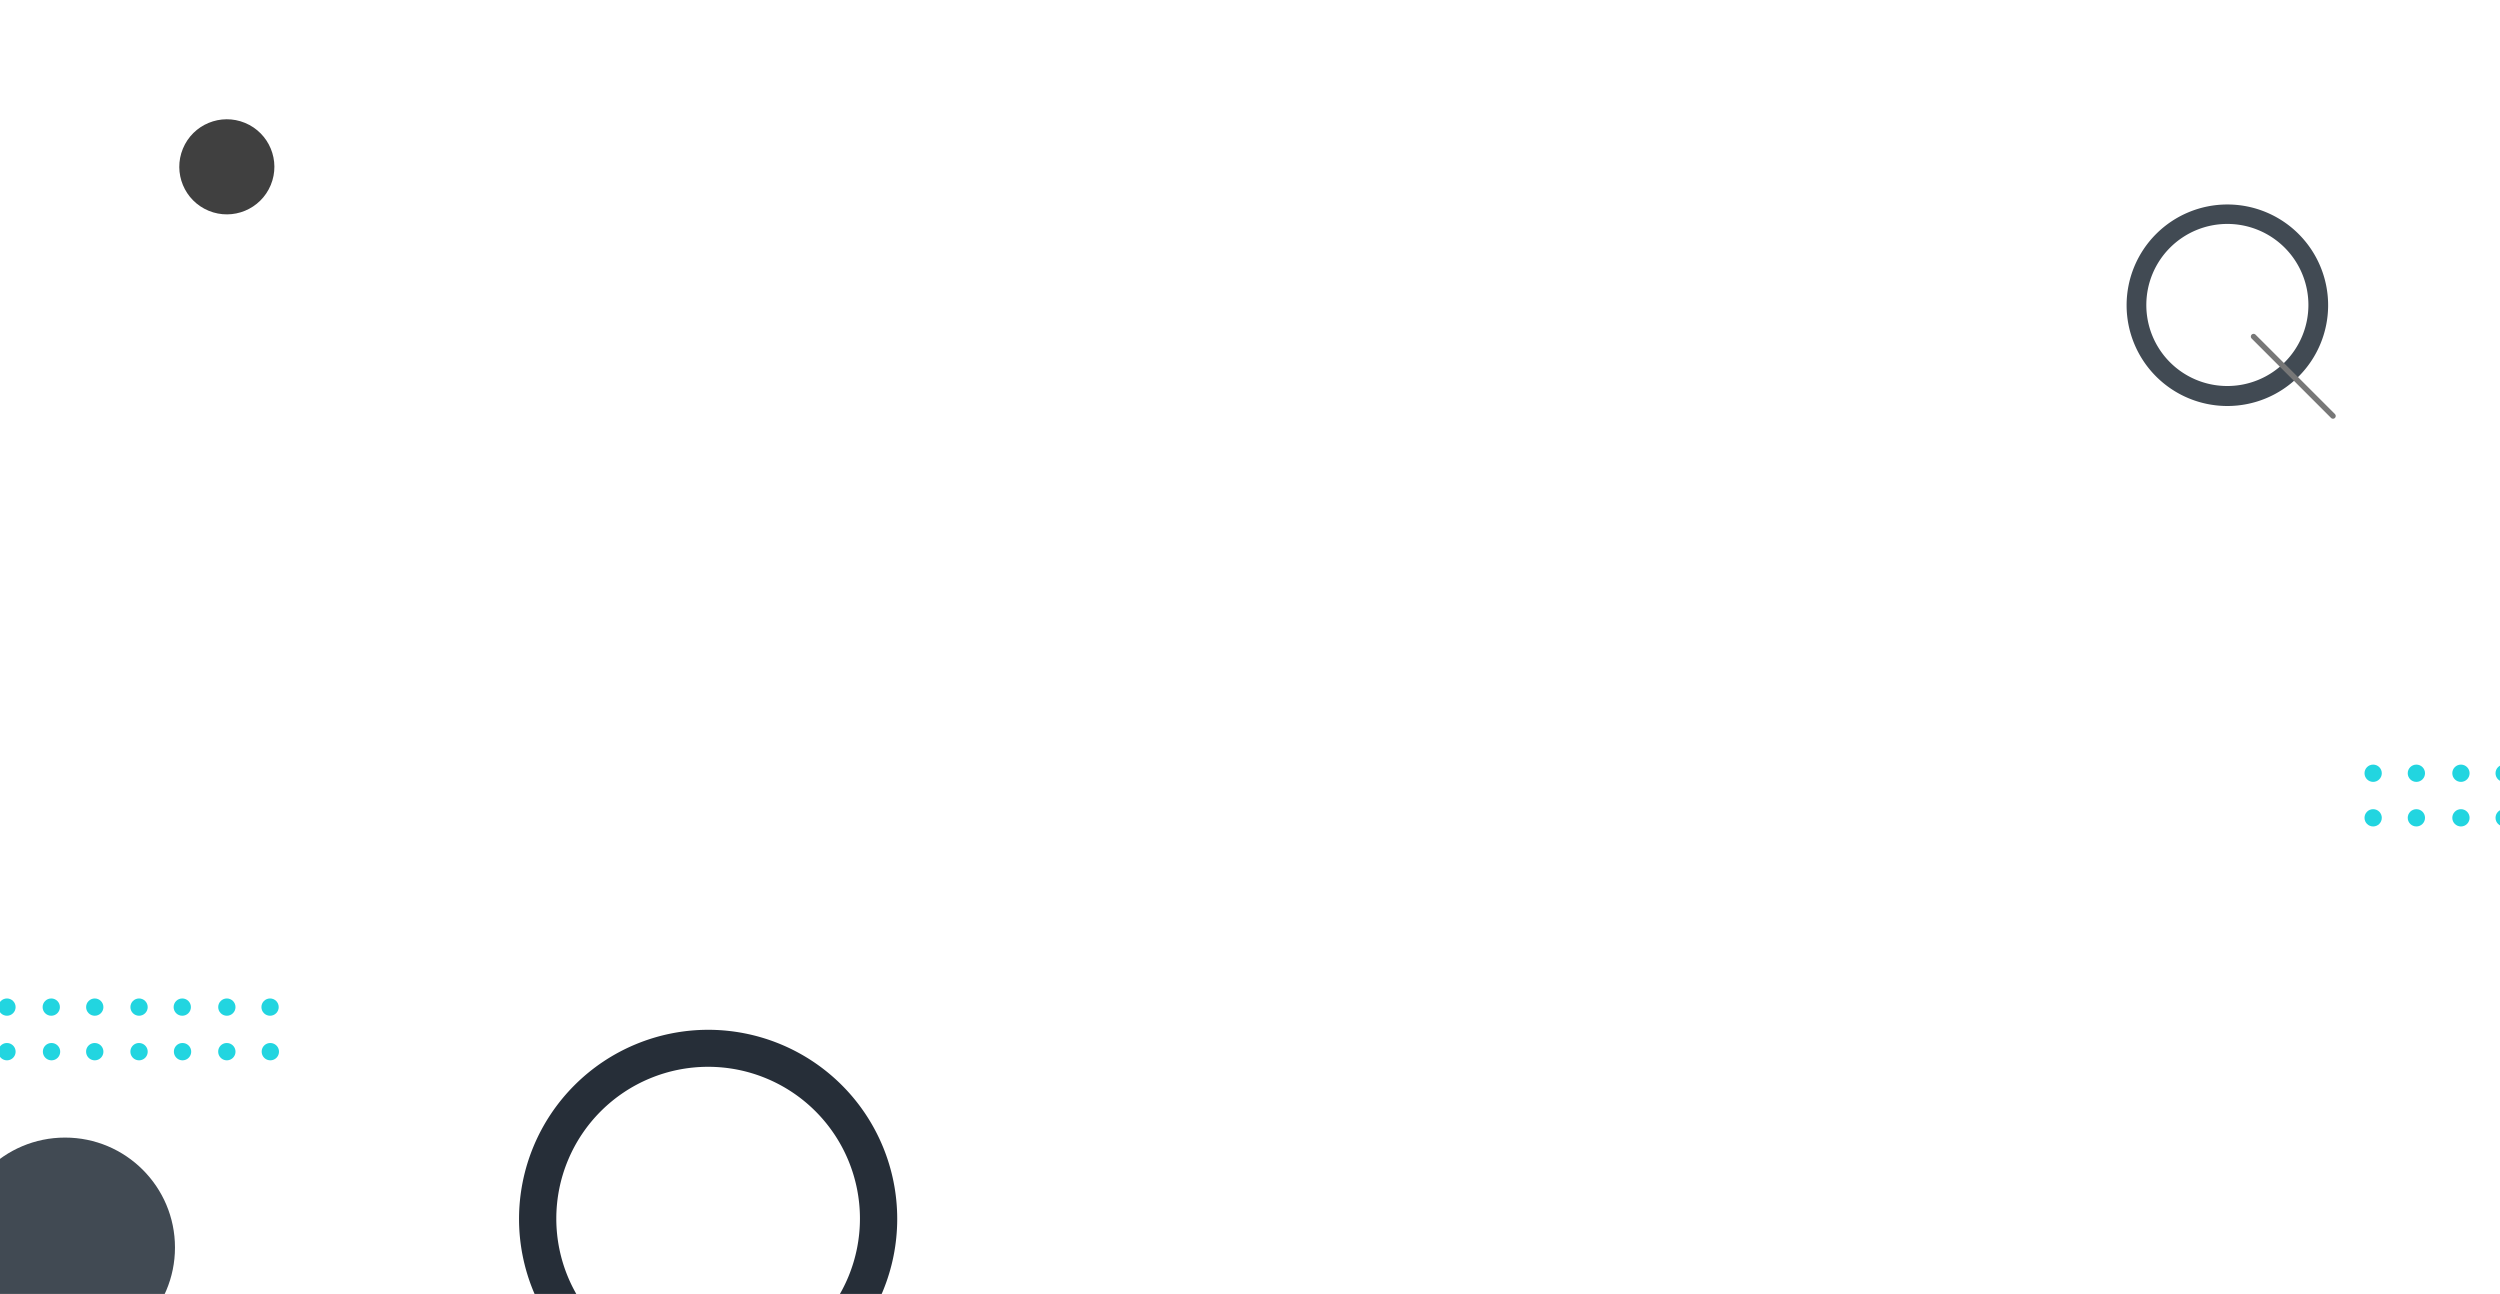 <svg xmlns="http://www.w3.org/2000/svg" width="1366" height="707" viewBox="0 0 1366 707">
    <defs>
        <clipPath id="c471h6ttda">
            <path data-name="Rectangle 1423" transform="translate(0 1021)" style="fill:#333b44" d="M0 0h1366v707H0z"/>
        </clipPath>
        <clipPath id="4ntq99pycb">
            <path data-name="Rectangle 1471" style="fill:#fff;stroke:#707070" d="M0 0h578v343H0z"/>
        </clipPath>
    </defs>
    <g data-name="Group 5" transform="translate(0 -1021)" style="clip-path:url(#c471h6ttda)">
        <g data-name="Group 523">
            <g data-name="Group 519" transform="translate(-5.4 1385)" style="clip-path:url(#4ntq99pycb)">
                <g data-name="Group 509" transform="translate(-19.137 257.572)">
                    <circle data-name="Ellipse 39" cx="60.073" cy="60.073" r="60.073" style="fill:#414a53"/>
                </g>
                <g data-name="Group 517">
                    <g data-name="Group 513">
                        <g data-name="Group 511" transform="translate(76.656 181.558)">
                            <circle data-name="Ellipse 41" cx="4.723" cy="4.723" r="4.723" transform="translate(23.616)" style="fill:#22d5e0"/>
                            <path data-name="Path 37945" d="M653.1 429.123a4.723 4.723 0 1 0 4.723-4.723 4.663 4.663 0 0 0-4.723 4.723z" transform="translate(-629.336 -400.046)" style="fill:#22d5e0"/>
                            <circle data-name="Ellipse 42" cx="4.723" cy="4.723" r="4.723" style="fill:#22d5e0"/>
                            <path data-name="Path 37946" d="M669.2 429.123a4.723 4.723 0 1 0 4.723-4.723 4.663 4.663 0 0 0-4.723 4.723z" transform="translate(-669.2 -400.046)" style="fill:#22d5e0"/>
                        </g>
                        <g data-name="Group 512" transform="translate(124.626 181.558)">
                            <circle data-name="Ellipse 43" cx="4.723" cy="4.723" r="4.723" transform="translate(23.616)" style="fill:#22d5e0"/>
                            <path data-name="Path 37947" d="M620.6 429.123a4.723 4.723 0 1 0 4.723-4.723 4.663 4.663 0 0 0-4.723 4.723z" transform="translate(-596.836 -400.046)" style="fill:#22d5e0"/>
                            <circle data-name="Ellipse 44" cx="4.723" cy="4.723" r="4.723" style="fill:#22d5e0"/>
                            <path data-name="Path 37948" d="M636.7 429.123a4.723 4.723 0 1 0 4.723-4.723 4.663 4.663 0 0 0-4.723 4.723z" transform="translate(-636.7 -400.046)" style="fill:#22d5e0"/>
                        </g>
                    </g>
                    <g data-name="Group 516">
                        <g data-name="Group 514" transform="translate(-19.136 181.558)">
                            <circle data-name="Ellipse 45" cx="4.723" cy="4.723" r="4.723" transform="translate(23.616)" style="fill:#22d5e0"/>
                            <path data-name="Path 37949" d="M718.1 429.123a4.723 4.723 0 1 0 4.723-4.723 4.663 4.663 0 0 0-4.723 4.723z" transform="translate(-694.484 -400.046)" style="fill:#22d5e0"/>
                            <path data-name="Path 37950" d="M734.1 412.623a4.723 4.723 0 1 0 4.723-4.723 4.663 4.663 0 0 0-4.723 4.723z" transform="translate(-734.1 -407.9)" style="fill:#22d5e0"/>
                            <path data-name="Path 37951" d="M734.1 429.123a4.723 4.723 0 1 0 4.723-4.723 4.663 4.663 0 0 0-4.723 4.723z" transform="translate(-734.1 -400.046)" style="fill:#22d5e0"/>
                        </g>
                        <g data-name="Group 515" transform="translate(28.686 181.558)">
                            <circle data-name="Ellipse 46" cx="4.723" cy="4.723" r="4.723" transform="translate(23.764)" style="fill:#22d5e0"/>
                            <path data-name="Path 37952" d="M685.6 429.123a4.723 4.723 0 1 0 4.723-4.723 4.663 4.663 0 0 0-4.723 4.723z" transform="translate(-661.836 -400.046)" style="fill:#22d5e0"/>
                            <circle data-name="Ellipse 47" cx="4.723" cy="4.723" r="4.723" style="fill:#22d5e0"/>
                            <path data-name="Path 37953" d="M701.6 429.123a4.723 4.723 0 1 0 4.723-4.723 4.663 4.663 0 0 0-4.723 4.723z" transform="translate(-701.452 -400.046)" style="fill:#22d5e0"/>
                        </g>
                    </g>
                </g>
                <g data-name="Group 518">
                    <path data-name="Path 37954" d="M515.72 430.3A103.32 103.32 0 1 1 412.4 533.62 103.434 103.434 0 0 1 515.72 430.3zm0 186.124a82.951 82.951 0 1 0-82.951-82.951 82.929 82.929 0 0 0 82.951 82.951z" transform="translate(-123.4 -231.62)" style="fill:#262e38"/>
                </g>
            </g>
            <g data-name="Group 520">
                <path data-name="Path 37923" d="M249.955 43.6A55.055 55.055 0 1 1 194.9 98.655 55.055 55.055 0 0 1 249.955 43.6zm0 99.187a44.28 44.28 0 1 0-44.28-44.28 44.221 44.221 0 0 0 44.28 44.28z" transform="translate(967.078 1089.128)" style="fill:#414a53"/>
            </g>
            <g data-name="Group 521">
                <g data-name="Group 434" transform="translate(1291.968 1438.778)">
                    <circle data-name="Ellipse 18" cx="4.723" cy="4.723" r="4.723" transform="translate(23.616)" style="fill:#22d5e0"/>
                    <circle data-name="Ellipse 19" cx="4.723" cy="4.723" r="4.723" transform="translate(23.616 24.354)" style="fill:#22d5e0"/>
                    <circle data-name="Ellipse 20" cx="4.723" cy="4.723" r="4.723" style="fill:#22d5e0"/>
                    <circle data-name="Ellipse 21" cx="4.723" cy="4.723" r="4.723" transform="translate(0 24.354)" style="fill:#22d5e0"/>
                </g>
                <g data-name="Group 435" transform="translate(1339.938 1438.778)">
                    <circle data-name="Ellipse 22" cx="4.723" cy="4.723" r="4.723" transform="translate(23.616)" style="fill:#22d5e0"/>
                    <circle data-name="Ellipse 23" cx="4.723" cy="4.723" r="4.723" transform="translate(23.616 24.354)" style="fill:#22d5e0"/>
                    <circle data-name="Ellipse 24" cx="4.723" cy="4.723" r="4.723" style="fill:#22d5e0"/>
                    <circle data-name="Ellipse 25" cx="4.723" cy="4.723" r="4.723" transform="translate(0 24.354)" style="fill:#22d5e0"/>
                </g>
            </g>
            <g data-name="Group 522">
                <path data-name="Line 26" style="fill:none;stroke:#777;stroke-linecap:round;stroke-miterlimit:10;stroke-width:3px" d="m0 0 43.394 43.394" transform="translate(1231.35 1204.904)"/>
            </g>
            <g data-name="Group 546" transform="rotate(-157.5 182.987 559.322)">
                <circle data-name="Ellipse 40" cx="25.978" cy="25.978" r="25.978" style="fill:#404040"/>
            </g>
        </g>
    </g>
</svg>

